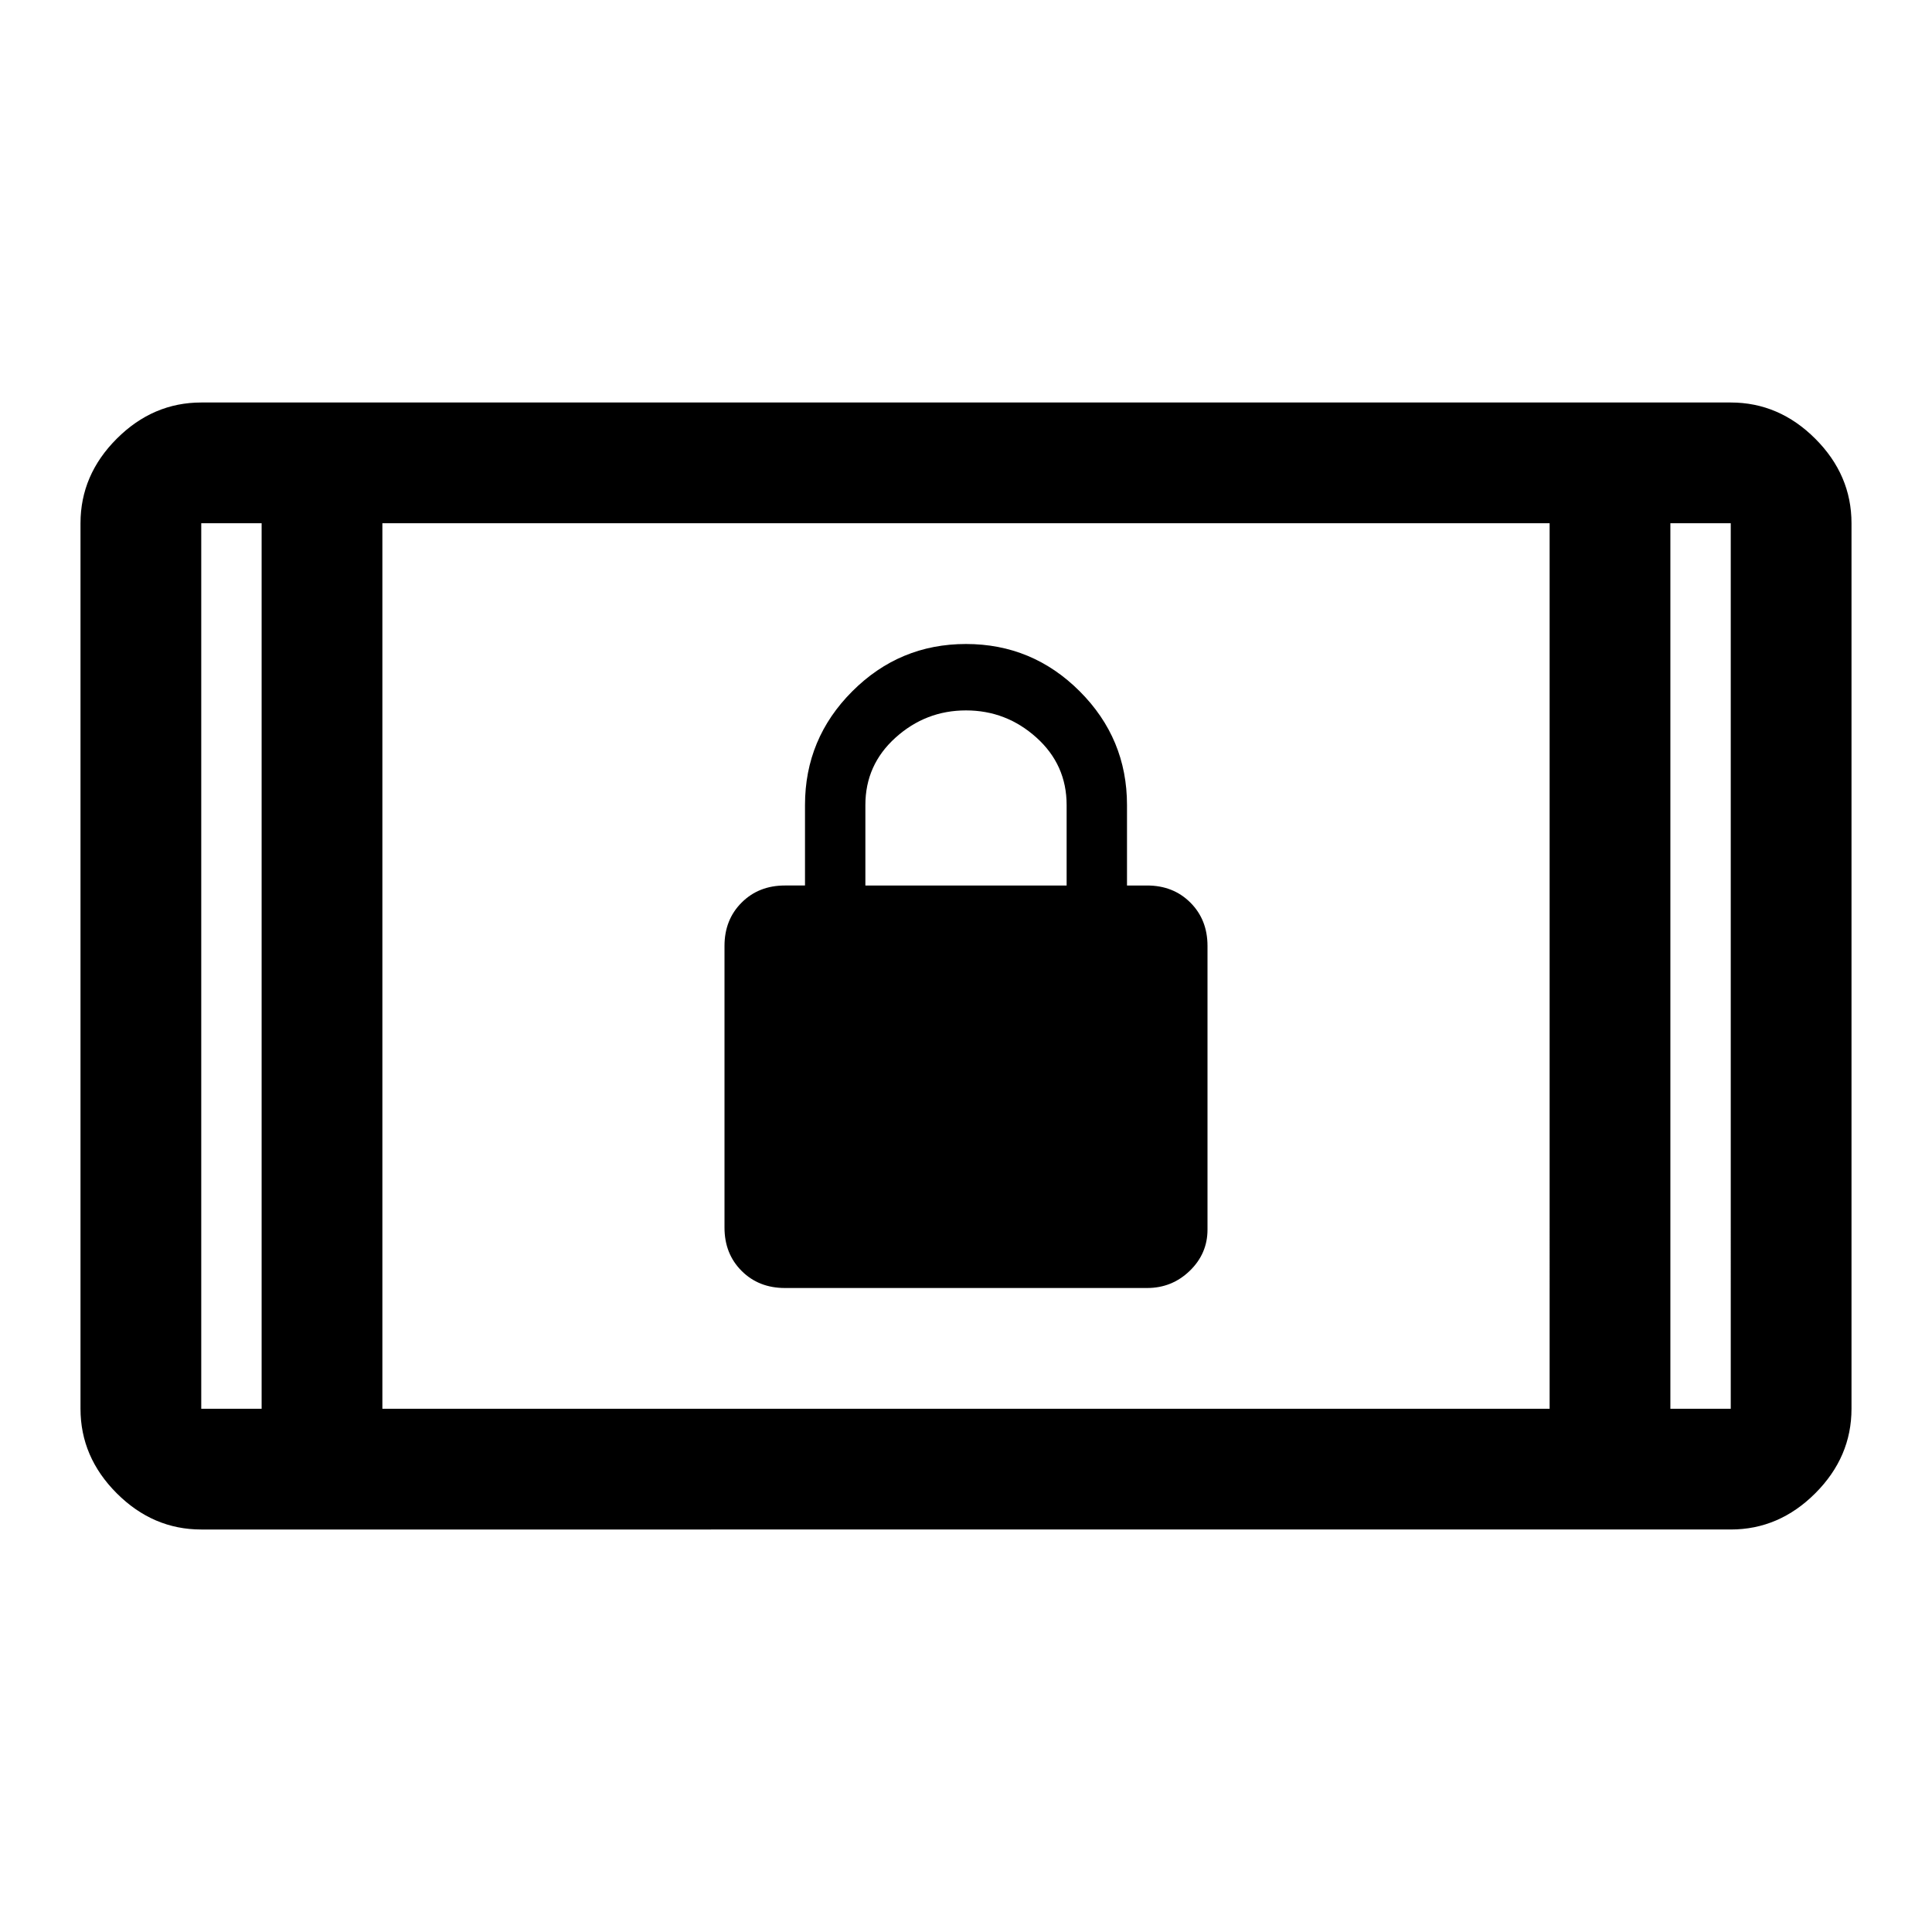 <svg xmlns="http://www.w3.org/2000/svg" width="48" height="48" viewBox="0 96 960 960"><path d="M390 736q-13 0-21.5-8.5T360 706V566q0-13 8.5-21.5T390 536h10v-40q0-33 23.5-56.5T480 416q33 0 56.5 23.5T560 496v40h10q13 0 21.5 8.5T600 566v141q0 11.941-8.823 20.471Q582.353 736 570 736H390Zm40-200h100v-40q0-20-15-33.5T480 449q-20 0-35 13.513-15 13.512-15 33.487v40ZM100 856q-24 0-42-18t-18-42V356q0-24 18-42t42-18h760q24 0 42 18t18 42v440q0 24-18 42t-42 18H100Zm30-60V356h-30v440h30Zm60 0h580V356H190v440Zm640 0h30V356h-30v440ZM130 356h-30 30Zm700 0h30-30Z"/></svg>